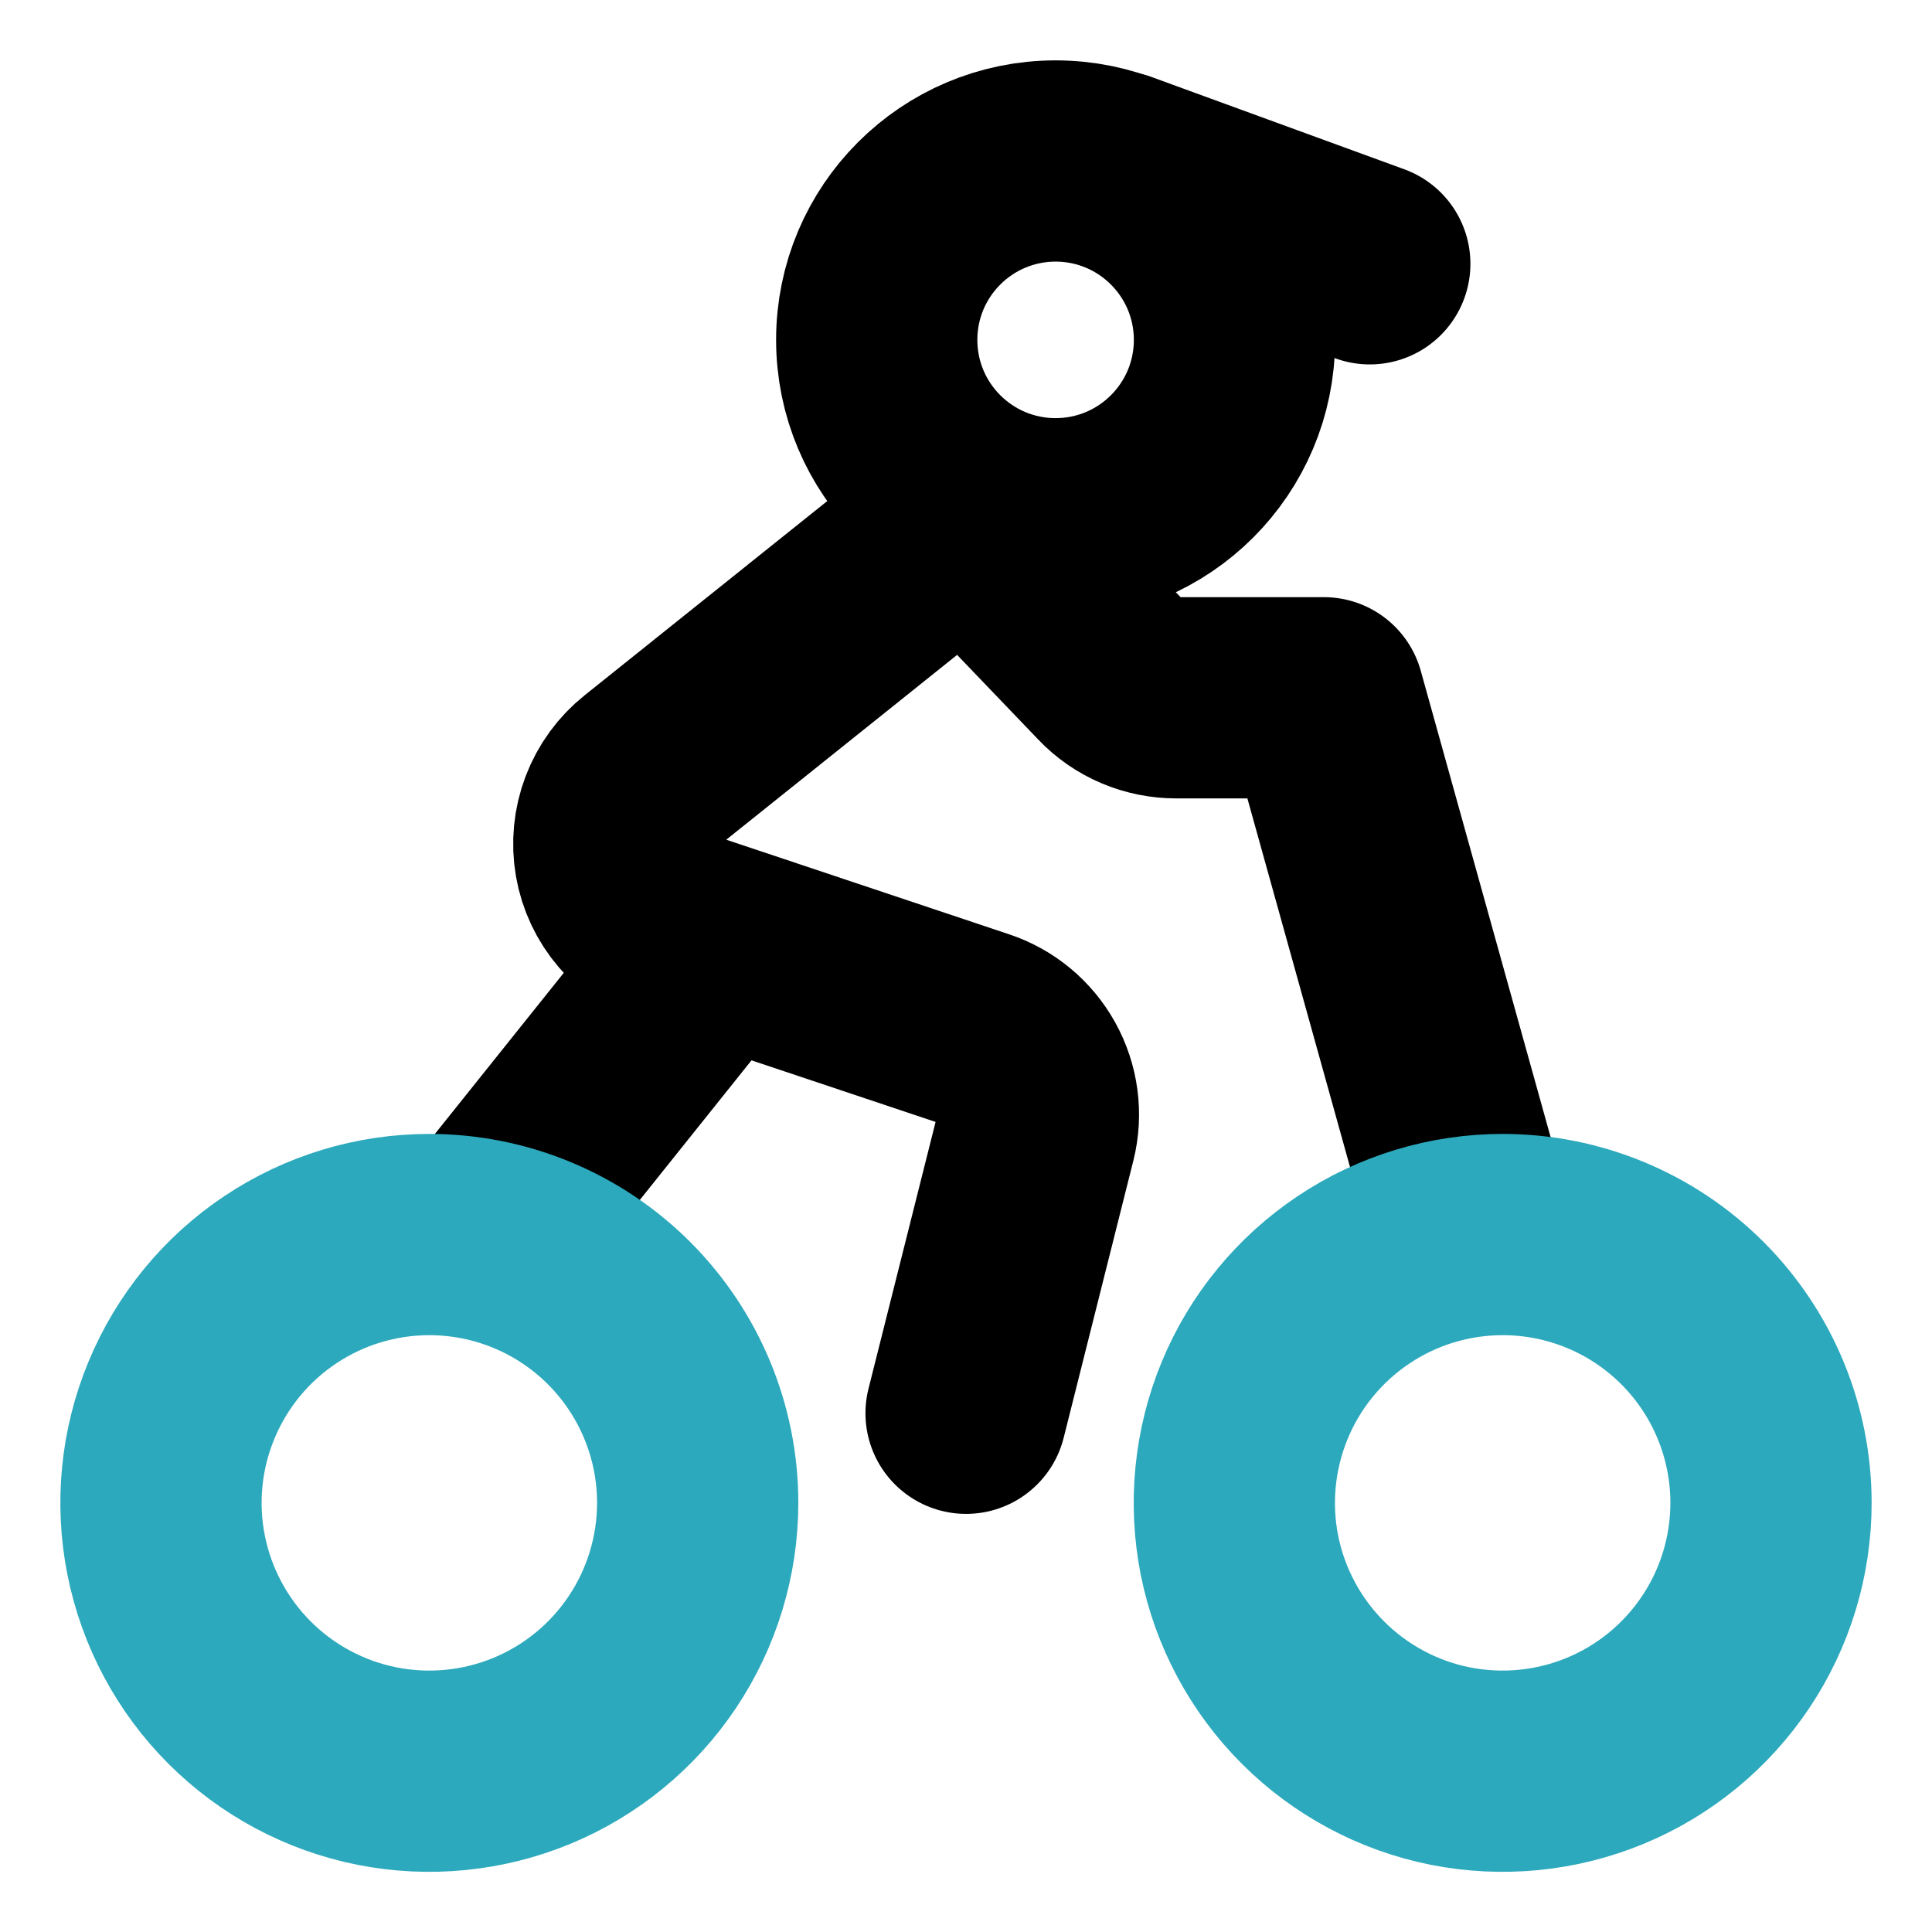 <svg width="24" height="24" viewBox="0 0 24 24" fill="none" xmlns="http://www.w3.org/2000/svg">
<path d="M18.301 15.334L16.445 8.668H14.612C14.46 8.668 14.31 8.638 14.171 8.579C14.031 8.52 13.905 8.433 13.801 8.323L12.001 6.445L8.045 9.612C7.889 9.736 7.769 9.9 7.698 10.087C7.627 10.273 7.607 10.475 7.641 10.672C7.675 10.869 7.762 11.053 7.892 11.204C8.021 11.356 8.19 11.47 8.379 11.534L12.134 12.79C12.401 12.877 12.624 13.062 12.76 13.307C12.896 13.552 12.935 13.84 12.867 14.112L12.001 17.556" stroke="black" stroke-width="2.5" stroke-linecap="round" stroke-linejoin="round"/>
<path d="M8.672 12L5.961 15.389" stroke="black" stroke-width="2.5" stroke-linecap="round" stroke-linejoin="round"/>
<path d="M13.113 6.444C14.34 6.444 15.335 5.45 15.335 4.222C15.335 2.995 14.34 2 13.113 2C11.886 2 10.891 2.995 10.891 4.222C10.891 5.45 11.886 6.444 13.113 6.444Z" stroke="black" stroke-width="2.5" stroke-linecap="round" stroke-linejoin="round"/>
<path d="M13.883 2.133L17.016 3.277" stroke="black" stroke-width="2.5" stroke-linecap="round" stroke-linejoin="round"/>
<path d="M22 18.669C22 19.328 21.805 19.973 21.438 20.521C21.072 21.069 20.551 21.497 19.942 21.749C19.333 22.001 18.663 22.067 18.016 21.939C17.37 21.81 16.776 21.492 16.31 21.026C15.844 20.56 15.526 19.966 15.397 19.32C15.269 18.673 15.335 18.003 15.587 17.394C15.839 16.785 16.267 16.264 16.815 15.898C17.363 15.531 18.007 15.336 18.667 15.336C19.551 15.336 20.399 15.687 21.024 16.312C21.649 16.937 22 17.785 22 18.669ZM5.333 15.336C4.674 15.336 4.03 15.531 3.481 15.898C2.933 16.264 2.506 16.785 2.254 17.394C2.001 18.003 1.935 18.673 2.064 19.32C2.193 19.966 2.51 20.56 2.976 21.026C3.442 21.492 4.036 21.81 4.683 21.939C5.33 22.067 6 22.001 6.609 21.749C7.218 21.497 7.739 21.069 8.105 20.521C8.471 19.973 8.667 19.328 8.667 18.669C8.667 17.785 8.315 16.937 7.69 16.312C7.065 15.687 6.217 15.336 5.333 15.336Z" stroke="#2CA9BC" stroke-width="2.5" stroke-linecap="round" stroke-linejoin="round"/>
</svg>
